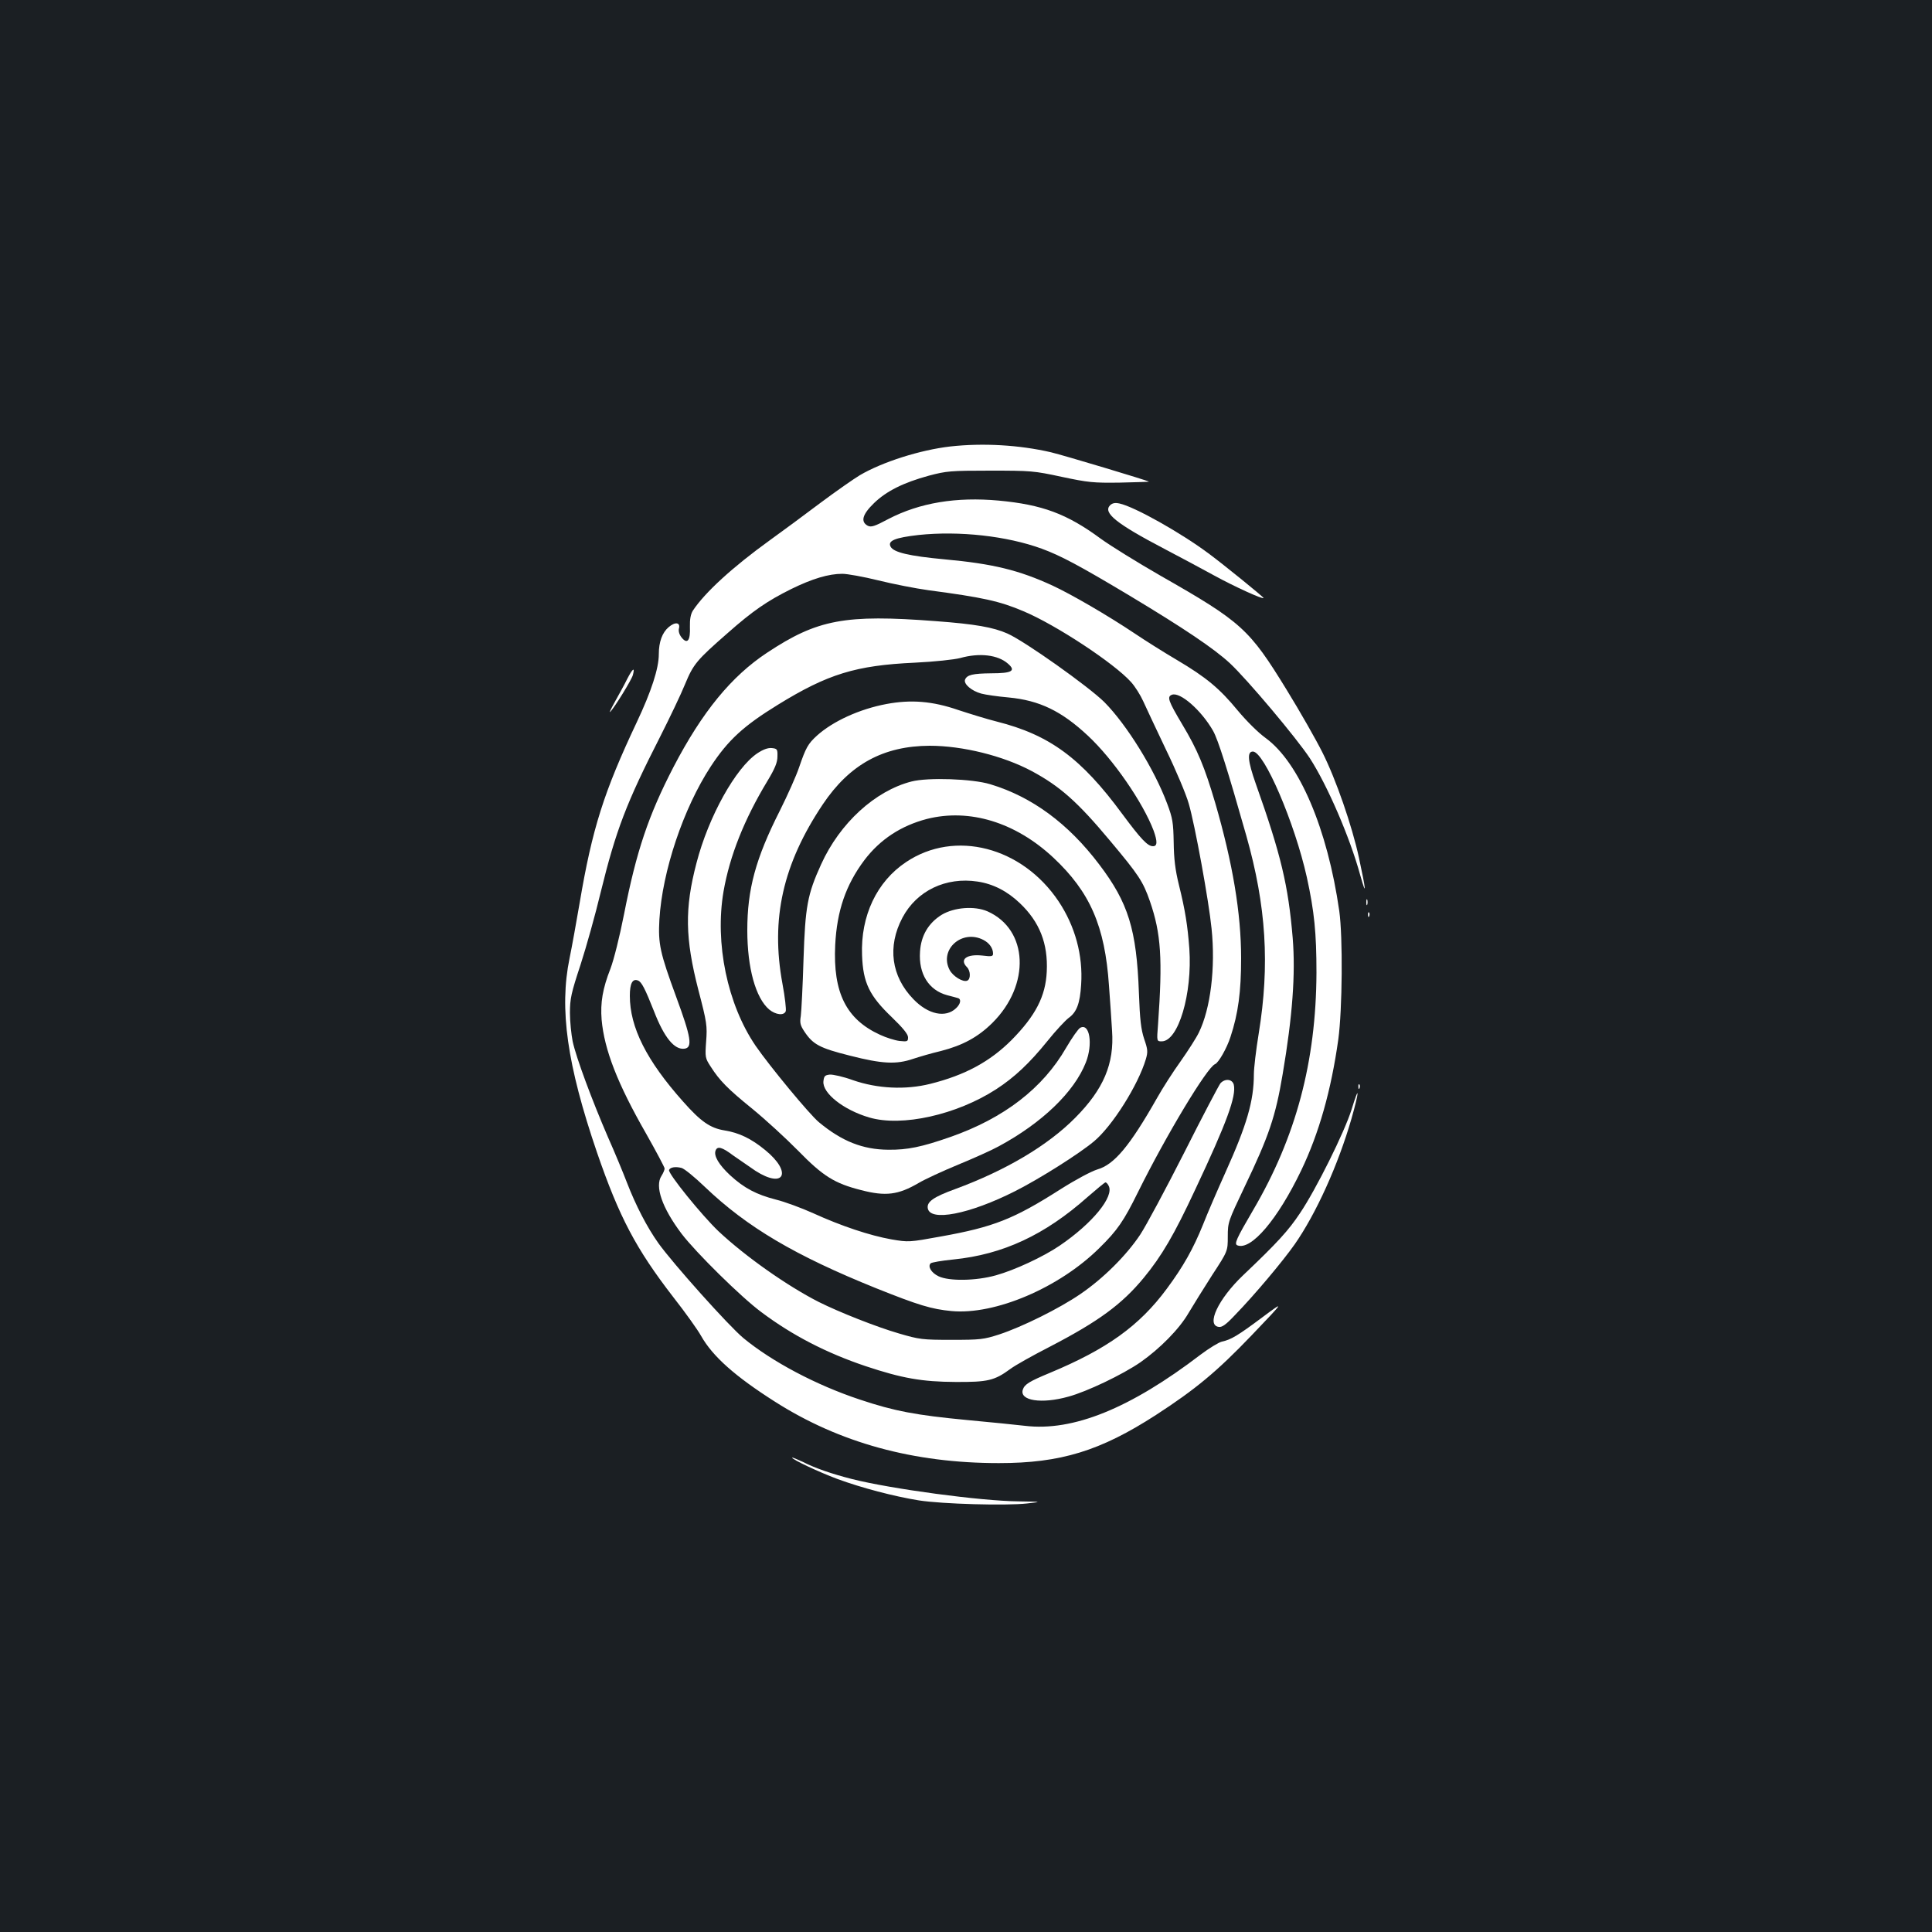<?xml version="1.0" standalone="no"?>
<!DOCTYPE svg PUBLIC "-//W3C//DTD SVG 20010904//EN"
 "http://www.w3.org/TR/2001/REC-SVG-20010904/DTD/svg10.dtd">
<svg version="1.0" xmlns="http://www.w3.org/2000/svg"
 width="1000pt" height="1000pt" viewBox="0 0 1000 1000"
 preserveAspectRatio="xMidYMid meet">
<rect width="100%" height="100%" fill="#1b1f23"/>
<g transform="translate(0,1000) scale(0.1,-0.1)"
fill="#ffffff" stroke="none">
<path d="M4918 7689 c-155 -18 -351 -80 -468 -149 -30 -18 -122 -82 -205 -144
-82 -62 -199 -148 -260 -192 -194 -140 -337 -271 -399 -365 -11 -18 -16 -44
-15 -83 3 -71 -13 -92 -42 -57 -13 16 -18 33 -15 47 9 33 -19 37 -53 8 -33
-28 -51 -76 -51 -140 0 -74 -39 -193 -114 -352 -170 -360 -231 -551 -296 -937
-17 -99 -40 -227 -52 -285 -54 -262 -13 -551 142 -1005 115 -334 201 -498 395
-749 62 -79 127 -170 144 -201 60 -106 176 -209 382 -340 334 -213 717 -318
1159 -318 320 0 525 63 813 249 205 133 316 225 495 412 173 181 173 181 55
93 -126 -94 -161 -115 -208 -125 -17 -4 -66 -34 -110 -67 -365 -279 -661 -399
-910 -369 -44 5 -179 19 -300 30 -263 25 -376 46 -555 106 -226 75 -454 196
-602 318 -76 63 -364 385 -440 491 -59 83 -117 195 -163 314 -18 47 -62 154
-99 237 -82 190 -164 410 -182 494 -7 36 -14 102 -14 147 0 73 6 102 55 250
30 93 77 261 104 374 79 322 133 463 307 804 50 99 109 222 130 274 43 104 60
124 220 264 130 115 206 167 329 228 110 54 194 79 265 79 25 0 109 -15 186
-34 77 -19 194 -42 260 -51 279 -37 368 -56 492 -109 167 -70 469 -269 556
-366 21 -23 49 -68 63 -99 14 -31 67 -144 118 -251 52 -107 105 -233 118 -280
32 -109 104 -505 118 -646 21 -202 -5 -415 -66 -539 -13 -27 -56 -94 -94 -148
-39 -54 -94 -140 -122 -190 -142 -250 -222 -345 -309 -370 -32 -10 -111 -52
-190 -102 -243 -155 -347 -196 -620 -245 -165 -30 -167 -30 -256 -15 -112 20
-259 69 -404 135 -62 28 -149 60 -194 71 -101 26 -164 59 -237 126 -58 54 -86
101 -75 128 9 24 33 18 90 -25 30 -21 82 -57 116 -80 150 -96 192 -8 51 107
-73 60 -136 90 -211 102 -74 12 -123 46 -214 149 -190 213 -276 385 -276 548
0 64 14 90 42 79 19 -7 37 -43 83 -159 53 -137 106 -201 158 -194 43 6 34 59
-43 268 -84 229 -94 274 -87 400 15 251 124 576 266 793 90 137 170 210 347
319 258 159 403 204 709 218 103 5 204 16 235 24 99 28 195 17 247 -29 43 -37
21 -50 -85 -50 -98 -1 -127 -8 -137 -33 -8 -22 33 -58 84 -72 22 -6 85 -15
141 -20 160 -15 274 -70 411 -198 131 -122 285 -346 340 -491 20 -56 20 -81
-3 -81 -28 0 -62 36 -160 168 -212 288 -375 408 -648 477 -52 13 -142 41 -200
60 -133 46 -245 55 -372 31 -139 -26 -277 -89 -360 -164 -46 -42 -57 -62 -92
-164 -14 -42 -59 -143 -100 -225 -125 -247 -168 -406 -168 -618 0 -195 43
-350 113 -410 34 -28 77 -33 86 -9 3 9 -4 73 -17 142 -62 336 2 620 209 929
139 207 313 302 553 303 170 0 380 -52 528 -131 147 -79 238 -160 405 -360
150 -179 171 -211 207 -314 58 -168 66 -299 42 -637 -7 -88 -7 -88 19 -88 86
0 159 246 143 480 -9 119 -21 197 -54 330 -19 77 -26 135 -27 220 -2 102 -5
124 -34 201 -66 177 -209 408 -325 525 -82 81 -413 316 -502 355 -72 32 -167
49 -371 64 -470 36 -612 9 -872 -163 -185 -122 -336 -306 -485 -592 -129 -249
-192 -435 -256 -762 -23 -117 -53 -236 -70 -281 -41 -104 -53 -177 -46 -265
14 -156 82 -331 231 -591 52 -92 95 -173 95 -179 0 -7 -7 -24 -16 -38 -36 -54
3 -166 104 -300 74 -97 308 -328 412 -405 161 -121 338 -212 540 -280 189 -63
292 -81 465 -82 168 -1 202 7 284 67 25 19 118 71 206 116 250 130 371 218
485 356 93 113 157 222 267 458 163 346 213 483 199 542 -8 29 -45 33 -69 7
-8 -10 -93 -171 -187 -358 -95 -187 -197 -378 -228 -425 -71 -107 -191 -227
-310 -308 -108 -74 -299 -169 -420 -209 -81 -26 -98 -28 -247 -28 -151 0 -166
2 -272 33 -117 34 -309 110 -415 163 -163 83 -378 234 -519 366 -87 83 -262
299 -256 317 5 14 32 19 64 11 14 -3 69 -48 122 -99 219 -209 467 -355 886
-524 220 -88 286 -108 390 -118 226 -21 558 121 765 326 94 92 127 141 200
289 146 295 358 647 399 663 18 7 61 82 80 141 40 121 55 234 55 407 0 234
-44 494 -134 804 -55 186 -91 274 -171 407 -72 121 -80 143 -53 153 42 16 152
-80 213 -187 26 -46 76 -205 172 -543 103 -364 122 -668 64 -1024 -14 -85 -25
-180 -25 -210 0 -139 -37 -264 -147 -508 -40 -89 -93 -211 -116 -270 -51 -126
-102 -217 -188 -333 -142 -192 -310 -312 -605 -435 -106 -44 -131 -59 -140
-87 -18 -57 97 -75 236 -36 96 26 280 114 373 178 101 71 201 172 249 255 23
39 78 127 122 196 81 124 81 124 81 200 0 74 2 78 86 255 127 265 161 365 198
585 51 301 67 518 52 705 -23 272 -60 429 -191 798 -42 119 -46 167 -15 167
58 0 216 -368 279 -650 39 -178 50 -289 50 -495 -2 -460 -106 -850 -327 -1227
-89 -152 -100 -177 -82 -184 71 -27 208 134 330 388 92 192 155 414 192 678
21 154 24 530 5 665 -61 425 -207 768 -381 895 -39 28 -100 89 -145 143 -93
113 -162 171 -316 262 -63 37 -160 98 -215 135 -142 95 -330 204 -427 249
-174 80 -308 113 -560 136 -183 17 -262 36 -278 65 -17 31 22 47 145 61 210
22 456 -5 637 -71 98 -36 194 -87 453 -242 283 -170 439 -275 521 -351 90 -84
345 -387 414 -492 90 -139 207 -409 260 -603 34 -121 31 -83 -6 88 -36 166
-119 406 -189 545 -33 66 -116 212 -185 324 -194 316 -232 351 -653 591 -120
69 -259 155 -310 192 -175 129 -303 176 -528 197 -219 20 -408 -11 -570 -95
-73 -39 -90 -44 -108 -35 -38 21 -27 59 33 117 64 62 152 106 284 142 91 24
111 26 317 26 211 0 226 -1 370 -32 137 -29 163 -32 302 -30 83 2 151 4 150 5
-7 6 -440 136 -507 152 -164 38 -352 49 -522 30z m820 -3826 c31 -55 -83 -195
-254 -311 -84 -57 -232 -126 -329 -153 -103 -29 -243 -31 -297 -5 -38 18 -57
51 -41 67 5 5 58 14 118 20 256 26 472 126 695 324 47 41 88 75 92 75 4 0 11
-7 16 -17z"/>
<path d="M5746 7385 c-39 -39 33 -96 279 -225 77 -40 194 -103 260 -139 100
-55 255 -126 255 -116 0 5 -207 173 -280 227 -145 109 -389 246 -466 262 -23
5 -36 2 -48 -9z"/>
<path d="M3247 6487 c-14 -29 -43 -81 -63 -117 -20 -36 -32 -60 -26 -55 21 20
113 169 118 192 11 42 -1 34 -29 -20z"/>
<path d="M3920 6101 c-112 -75 -253 -328 -315 -568 -62 -236 -59 -390 10 -658
44 -168 46 -185 40 -265 -6 -82 -5 -87 23 -130 47 -74 90 -117 217 -220 66
-54 172 -151 236 -216 129 -132 188 -169 326 -204 127 -33 192 -25 298 37 32
19 125 62 205 95 80 33 174 75 210 95 224 121 390 281 450 433 38 95 20 207
-29 180 -10 -5 -42 -51 -72 -102 -121 -211 -323 -366 -600 -463 -149 -52 -222
-67 -321 -66 -133 1 -241 44 -360 143 -49 41 -254 289 -327 395 -146 214 -212
531 -166 799 32 184 107 373 228 573 38 63 51 95 51 125 1 38 -1 41 -29 44
-20 2 -45 -7 -75 -27z"/>
<path d="M4718 5955 c-188 -48 -371 -215 -468 -429 -71 -156 -82 -218 -91
-491 -4 -137 -11 -269 -14 -293 -6 -36 -3 -49 19 -82 44 -66 79 -85 235 -124
168 -43 240 -46 326 -17 33 11 98 30 145 41 113 29 192 72 266 145 199 197
187 484 -25 578 -67 29 -172 21 -237 -18 -69 -43 -107 -108 -112 -191 -8 -115
45 -199 140 -225 24 -6 49 -13 56 -15 19 -5 14 -31 -10 -53 -54 -51 -144 -32
-220 47 -115 118 -136 273 -57 422 74 140 225 212 389 187 80 -12 153 -49 219
-112 102 -97 146 -209 139 -354 -6 -128 -58 -228 -182 -354 -112 -112 -241
-182 -421 -227 -128 -32 -273 -25 -400 19 -49 18 -103 30 -120 29 -26 -3 -30
-8 -33 -35 -6 -61 104 -148 237 -187 169 -50 453 14 657 146 94 61 172 134
265 249 43 54 93 107 110 120 42 30 59 75 65 173 10 151 -31 302 -117 431
-189 282 -537 372 -789 203 -152 -101 -236 -279 -228 -482 5 -143 38 -210 154
-321 58 -56 84 -88 84 -104 0 -22 -3 -23 -44 -19 -24 3 -69 17 -101 32 -175
80 -244 218 -232 465 9 177 55 311 151 439 82 108 190 178 323 213 221 56 459
-17 655 -200 190 -178 267 -354 288 -662 6 -79 13 -184 16 -234 12 -171 -44
-303 -191 -451 -143 -144 -359 -272 -622 -369 -110 -40 -146 -65 -141 -98 10
-72 216 -32 453 88 128 65 329 192 407 257 96 80 229 292 269 426 11 38 10 50
-9 105 -16 49 -22 98 -27 237 -12 330 -55 467 -205 665 -161 213 -349 351
-565 416 -92 28 -322 36 -407 14z m372 -820 c31 -16 50 -43 50 -71 0 -14 -7
-16 -55 -10 -82 9 -120 -20 -80 -60 19 -19 20 -63 1 -70 -22 -9 -74 23 -91 56
-55 106 65 212 175 155z"/>
<path d="M7072 5330 c0 -14 2 -19 5 -12 2 6 2 18 0 25 -3 6 -5 1 -5 -13z"/>
<path d="M7081 5264 c0 -11 3 -14 6 -6 3 7 2 16 -1 19 -3 4 -6 -2 -5 -13z"/>
<path d="M7031 4374 c0 -11 3 -14 6 -6 3 7 2 16 -1 19 -3 4 -6 -2 -5 -13z"/>
<path d="M6996 4258 c-37 -118 -184 -414 -267 -537 -60 -90 -114 -150 -295
-322 -129 -123 -192 -258 -126 -267 17 -3 38 12 83 60 104 107 248 279 310
367 111 159 225 411 294 650 42 147 42 184 1 49z"/>
<path d="M4100 2455 c0 -9 135 -73 234 -110 125 -46 292 -90 422 -111 122 -19
451 -28 559 -16 80 9 80 9 -45 11 -193 2 -657 64 -862 116 -102 26 -189 56
-250 87 -32 15 -58 26 -58 23z"/>
</g>
</svg>
